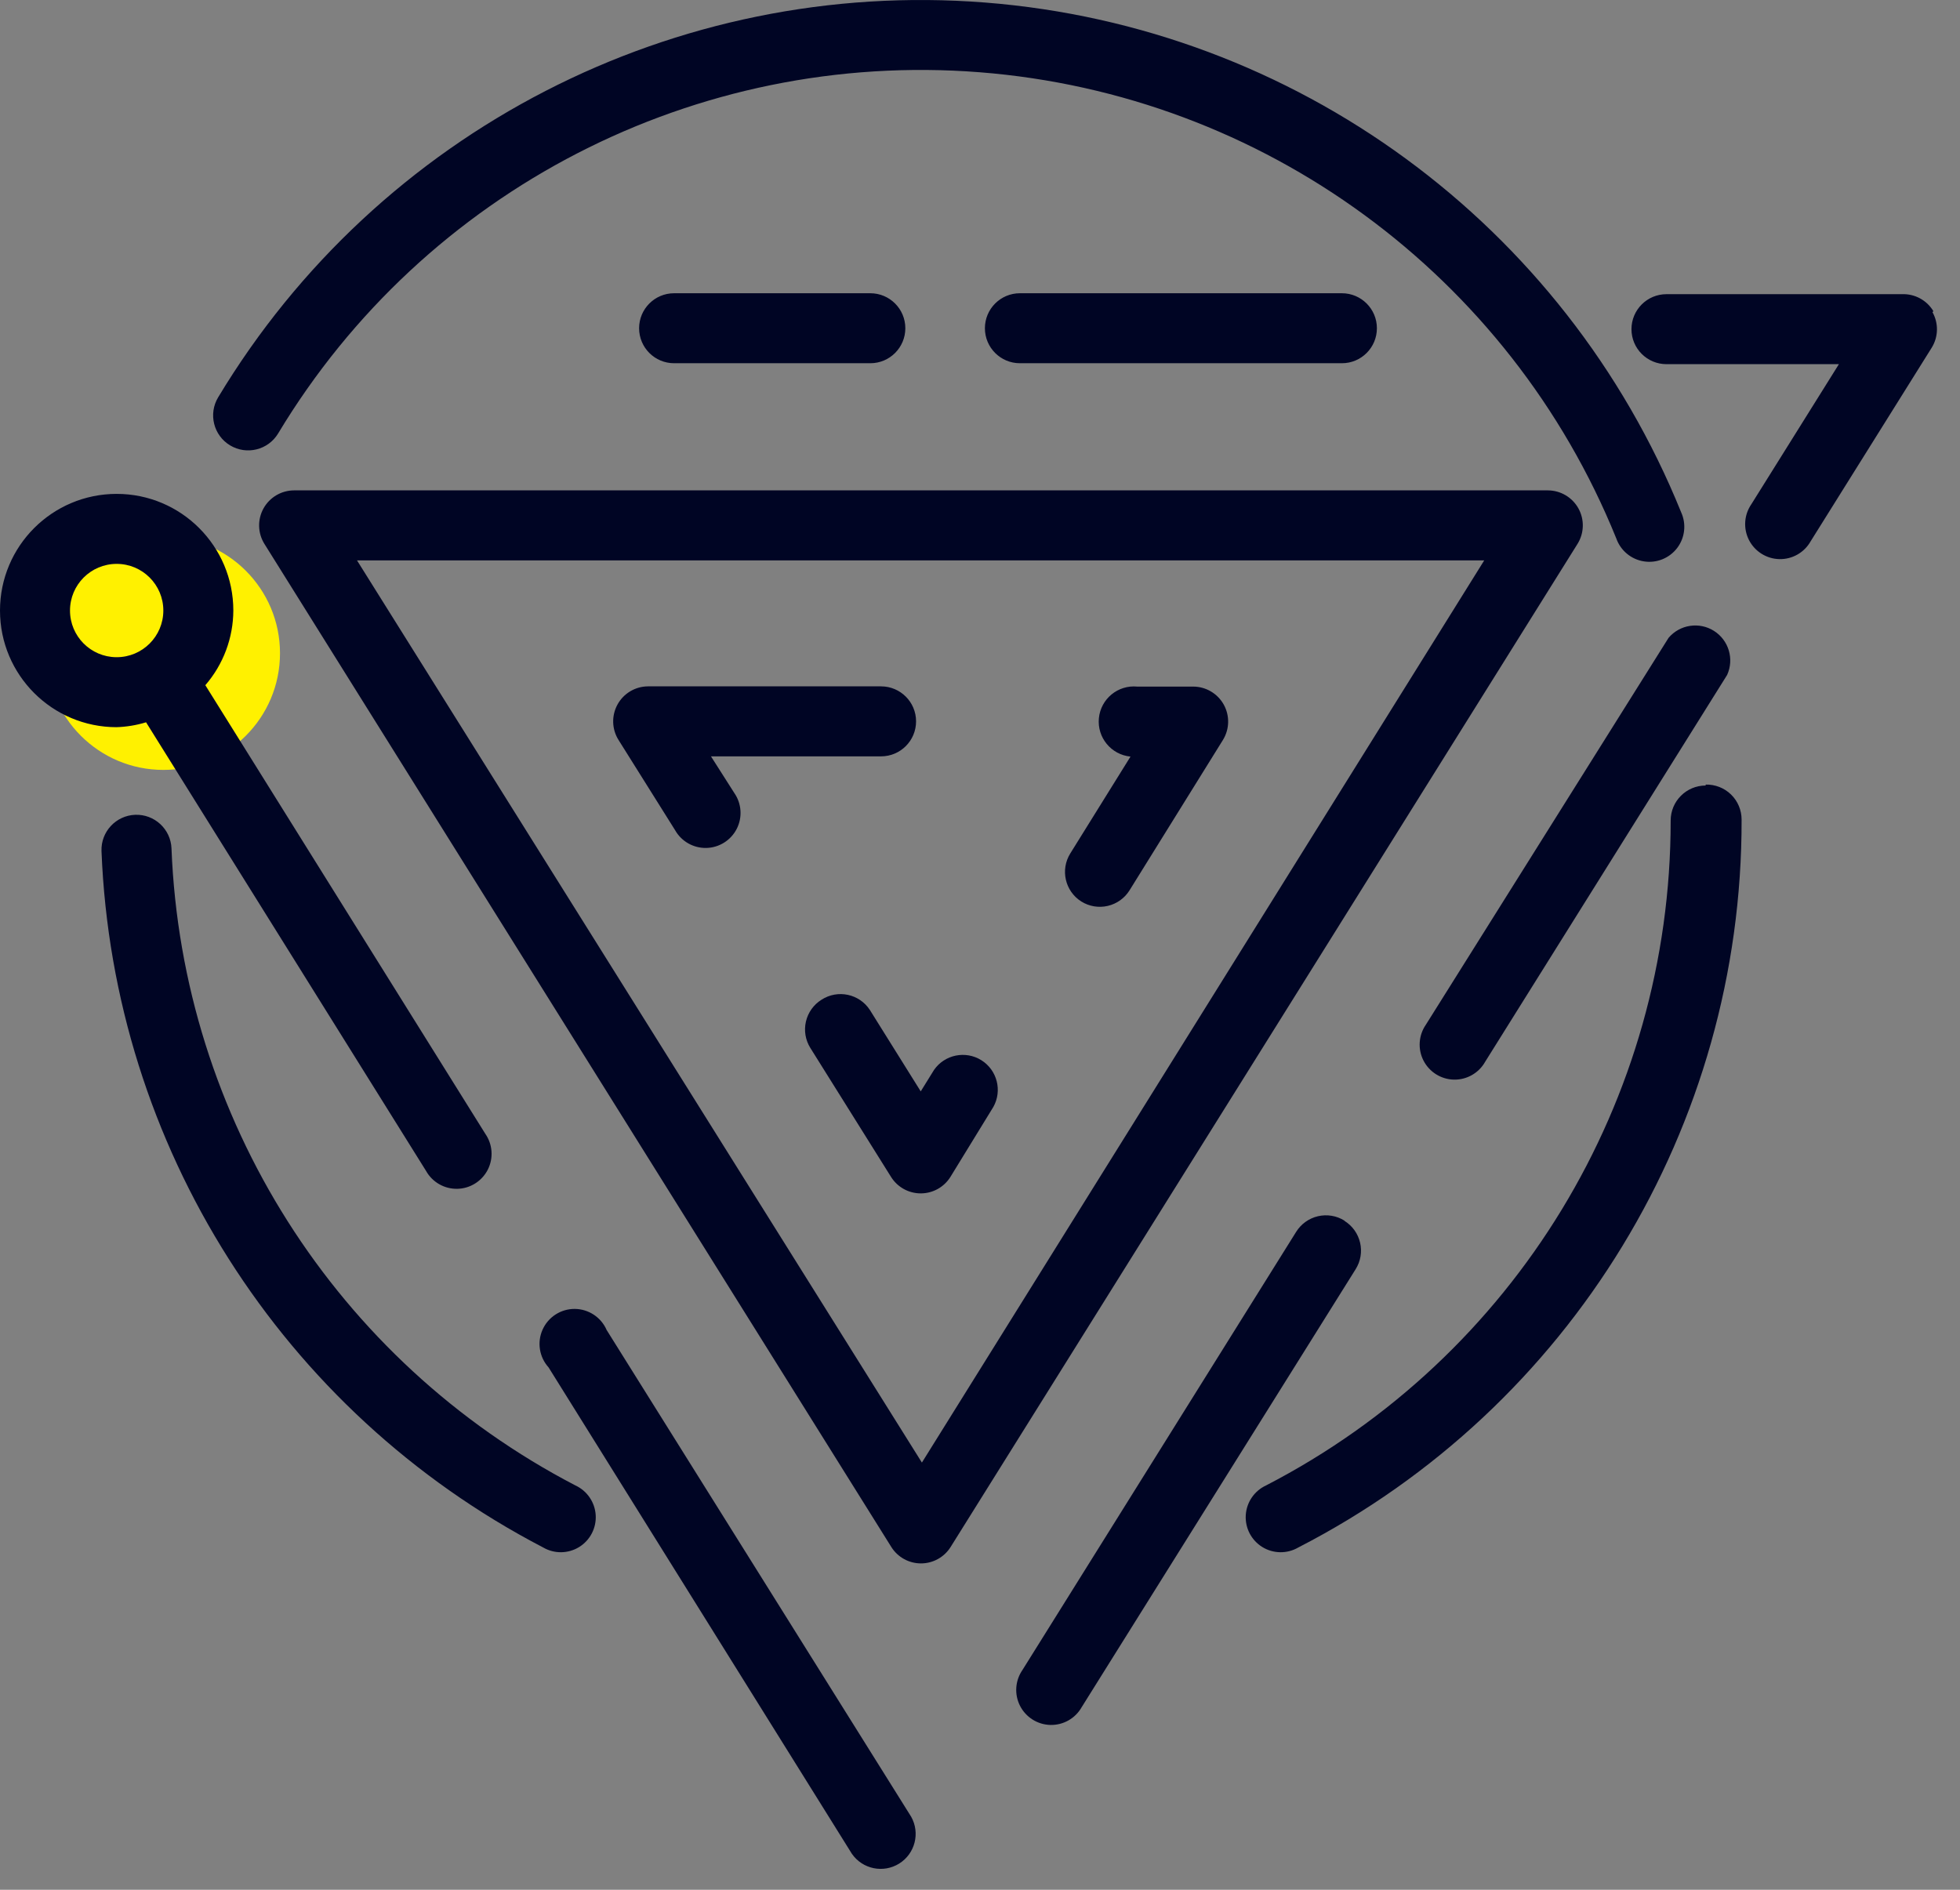 <?xml version="1.0" encoding="UTF-8"?>
<svg width="84px" height="81px" viewBox="0 0 84 81" version="1.1" xmlns="http://www.w3.org/2000/svg" xmlns:xlink="http://www.w3.org/1999/xlink">
    <rect x="0" y="0" width="84" height="81" fill="#808080" stroke="none"/>
    <!-- Generator: Sketch 49 (51002) - http://www.bohemiancoding.com/sketch -->
    <title>beneficio-consultoria-4</title>
    <desc>Created with Sketch.</desc>
    <defs></defs>
    <g id="Page-1" stroke="none" stroke-width="1" fill="none" fill-rule="evenodd">
        <g id="beneficio-consultoria-1" transform="translate(-123, -171)">
            <g id="Group" transform="translate(123, 171)">
                <circle id="Oval" fill="#FFF100" cx="7" cy="28" r="5"></circle>
                <path d="M9.35,17.029 C16.217,5.616 28.945,-0.936 42.224,0.109 C55.503,1.153 67.051,9.613 72.05,21.959 C72.278,22.462 72.213,23.048 71.879,23.488 C71.545,23.927 70.998,24.148 70.453,24.062 C69.908,23.977 69.454,23.6 69.27,23.079 C64.696,11.787 54.132,4.05 41.986,3.097 C29.84,2.144 18.199,8.139 11.92,18.579 C11.492,19.289 10.57,19.517 9.86,19.089 C9.15,18.661 8.922,17.739 9.35,17.029 Z M24.66,63.669 C14.409,58.335 7.803,47.916 7.35,36.369 C7.32,35.541 6.623,34.894 5.795,34.924 C4.967,34.955 4.32,35.651 4.35,36.479 C4.847,49.105 12.071,60.497 23.28,66.329 C23.758,66.607 24.35,66.599 24.821,66.309 C25.291,66.018 25.564,65.493 25.53,64.941 C25.496,64.389 25.162,63.901 24.66,63.669 Z M73.1,33.669 C72.272,33.669 71.6,34.341 71.6,35.169 C71.607,47.165 64.917,58.162 54.26,63.669 C53.758,63.901 53.424,64.389 53.39,64.941 C53.356,65.493 53.629,66.018 54.099,66.309 C54.57,66.599 55.162,66.607 55.64,66.329 C67.329,60.322 74.667,48.272 74.64,35.129 C74.64,34.725 74.477,34.337 74.187,34.054 C73.897,33.772 73.505,33.619 73.1,33.629 L73.1,33.669 Z M67.61,23.309 L40.74,66.309 C40.466,66.746 39.986,67.011 39.47,67.011 C38.954,67.011 38.474,66.746 38.2,66.309 L11.33,23.309 C11.044,22.848 11.03,22.267 11.293,21.792 C11.557,21.317 12.057,21.021 12.6,21.019 L66.34,21.019 C66.883,21.021 67.383,21.317 67.647,21.792 C67.91,22.267 67.896,22.848 67.61,23.309 Z M63.61,24.019 L15.3,24.019 L39.51,62.689 L63.61,24.019 Z M35.21,42.849 C34.871,43.06 34.63,43.396 34.54,43.785 C34.45,44.173 34.518,44.581 34.73,44.919 L38.19,50.449 C38.464,50.886 38.944,51.151 39.46,51.151 C39.976,51.151 40.456,50.886 40.73,50.449 L42.57,47.449 C42.962,46.751 42.737,45.868 42.058,45.443 C41.379,45.019 40.487,45.202 40.03,45.859 L39.46,46.779 L37.28,43.289 C36.829,42.598 35.904,42.401 35.21,42.849 Z M46.34,38.639 C46.678,38.851 47.086,38.919 47.475,38.829 C47.863,38.739 48.2,38.498 48.41,38.159 L52.41,31.719 C52.696,31.258 52.71,30.677 52.447,30.202 C52.183,29.727 51.683,29.431 51.14,29.429 L48.74,29.429 C47.912,29.349 47.175,29.956 47.095,30.784 C47.015,31.613 47.622,32.349 48.45,32.429 L45.87,36.579 C45.434,37.279 45.644,38.198 46.34,38.639 Z M26.51,31.719 L28.93,35.579 C29.201,36.062 29.715,36.356 30.268,36.345 C30.82,36.334 31.322,36.019 31.574,35.527 C31.825,35.034 31.785,34.444 31.47,33.989 L30.47,32.419 L37.76,32.419 C38.588,32.419 39.26,31.748 39.26,30.919 C39.26,30.091 38.588,29.419 37.76,29.419 L27.76,29.419 C27.217,29.426 26.72,29.726 26.461,30.203 C26.202,30.68 26.22,31.26 26.51,31.719 Z M5,31.169 C2.239,31.169 0,28.931 0,26.169 C0,23.408 2.239,21.169 5,21.169 C7.761,21.169 10,23.408 10,26.169 C9.995,27.345 9.57,28.48 8.8,29.369 L20.8,48.599 C21.115,49.054 21.155,49.644 20.904,50.137 C20.652,50.629 20.15,50.944 19.598,50.955 C19.045,50.966 18.531,50.672 18.26,50.189 L6.26,30.959 C5.844,31.086 5.414,31.156 4.98,31.169 L5,31.169 Z M5,28.169 C6.105,28.169 7,27.274 7,26.169 C7,25.065 6.105,24.169 5,24.169 C3.895,24.169 3,25.065 3,26.169 C3,27.266 3.883,28.158 4.98,28.169 L5,28.169 Z M26,57.009 C25.764,56.463 25.228,56.108 24.633,56.103 C24.038,56.099 23.497,56.447 23.254,56.99 C23.01,57.533 23.111,58.168 23.51,58.609 L36.51,79.459 C36.967,80.117 37.859,80.3 38.538,79.876 C39.217,79.451 39.442,78.568 39.05,77.869 L26,57.009 Z M57.62,52.319 C57.282,52.108 56.874,52.04 56.485,52.13 C56.097,52.22 55.76,52.461 55.55,52.799 L43.82,71.579 C43.505,72.034 43.465,72.624 43.716,73.117 C43.968,73.609 44.47,73.924 45.022,73.935 C45.575,73.946 46.089,73.652 46.36,73.169 L58.1,54.399 C58.312,54.061 58.38,53.653 58.29,53.265 C58.2,52.876 57.959,52.54 57.62,52.329 L57.62,52.319 Z M71.51,27.339 L61.11,43.919 C60.795,44.374 60.755,44.964 61.006,45.457 C61.258,45.949 61.76,46.264 62.312,46.275 C62.865,46.286 63.379,45.992 63.65,45.509 L74.02,28.929 C74.329,28.248 74.089,27.443 73.457,27.042 C72.825,26.642 71.994,26.769 71.51,27.339 Z M82.86,13.339 C82.578,12.867 82.06,12.587 81.51,12.609 L71.42,12.609 C70.592,12.609 69.92,13.281 69.92,14.109 C69.92,14.938 70.592,15.609 71.42,15.609 L78.81,15.609 L75.06,21.609 C74.745,22.064 74.705,22.654 74.956,23.147 C75.208,23.639 75.71,23.954 76.262,23.965 C76.815,23.976 77.329,23.682 77.6,23.199 L82.79,14.899 C83.075,14.436 83.087,13.854 82.82,13.379 L82.86,13.339 Z M43.71,12.569 C42.882,12.569 42.21,13.241 42.21,14.069 C42.21,14.898 42.882,15.569 43.71,15.569 L57.51,15.569 C58.338,15.569 59.01,14.898 59.01,14.069 C59.01,13.241 58.338,12.569 57.51,12.569 L43.71,12.569 Z M28.89,12.569 C28.062,12.569 27.39,13.241 27.39,14.069 C27.39,14.898 28.062,15.569 28.89,15.569 L37.3,15.569 C38.128,15.569 38.8,14.898 38.8,14.069 C38.8,13.241 38.128,12.569 37.3,12.569 L28.89,12.569 Z" id="Shape" fill="#000524" fill-rule="nonzero"></path>
            </g>
        </g>
        <g id="Group-2">
            <g id="noun_1287595_cc"></g>
        </g>
    </g>
</svg>